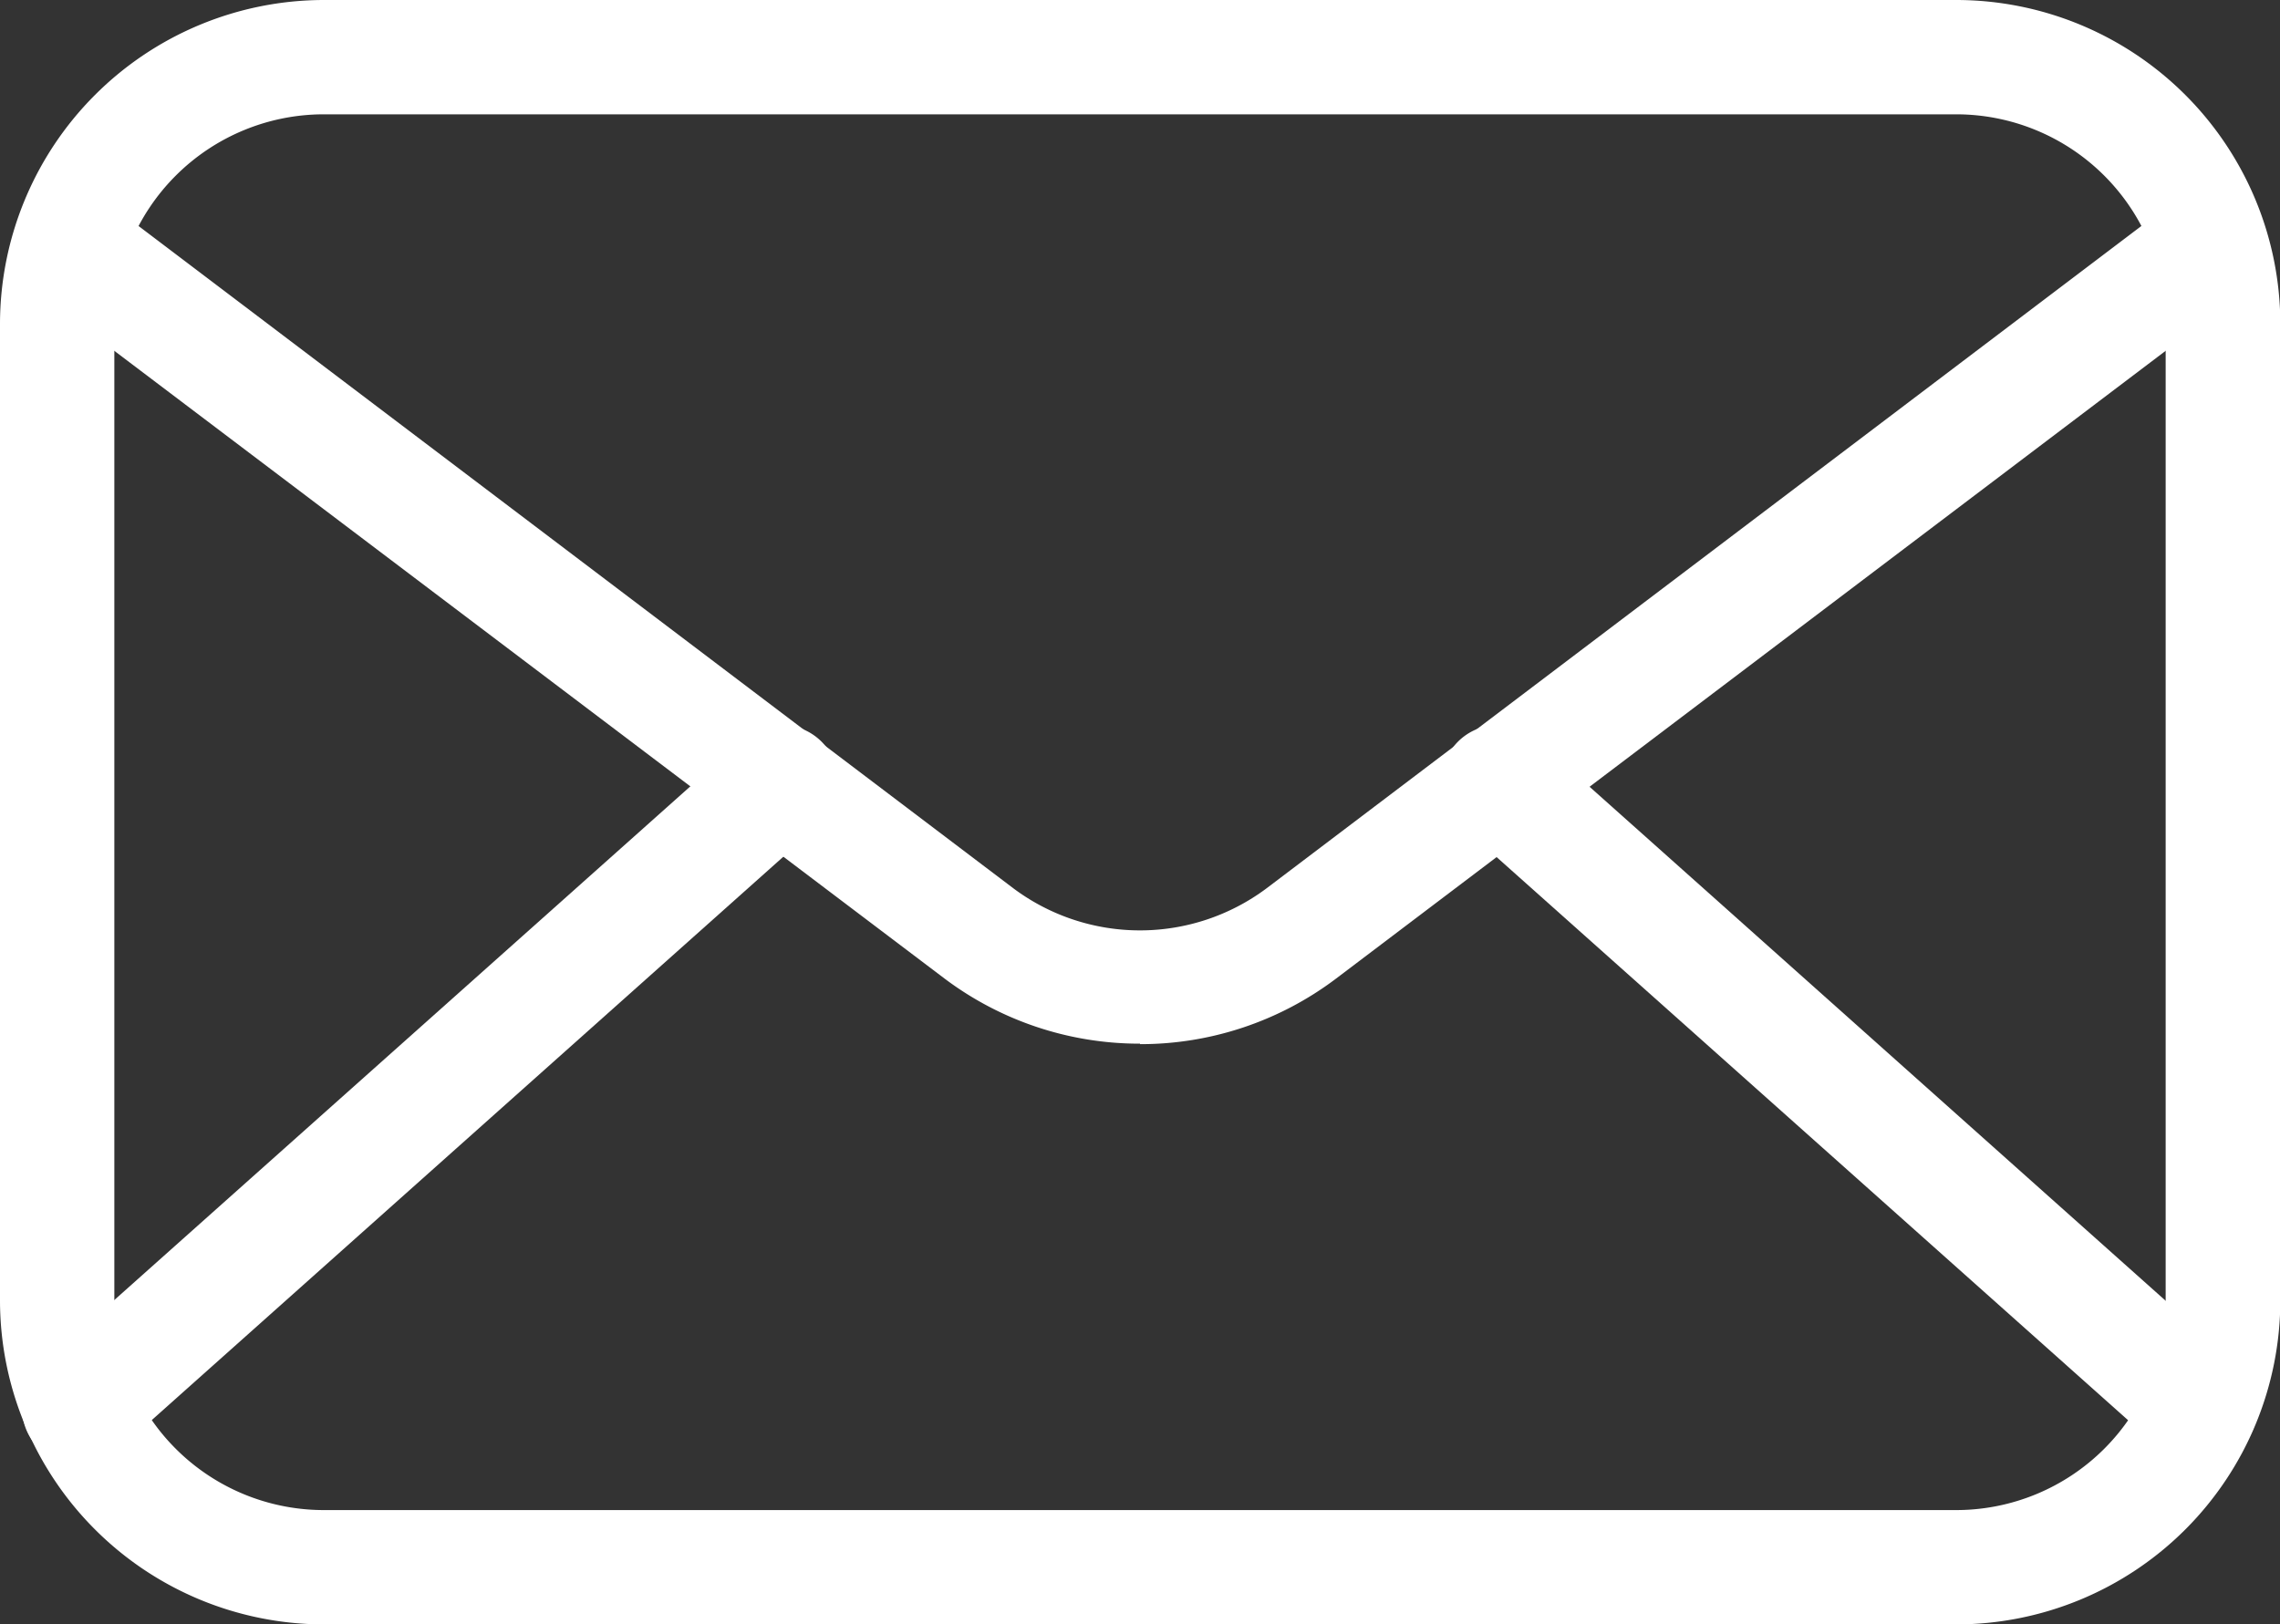 <svg xmlns="http://www.w3.org/2000/svg" width="28.216" height="20.106" viewBox="0 0 28.216 20.106">
  <rect x="0" y="0" width="28.216" height="20.106" fill="#333333" stroke="none"/>
  <g id="Group_103" data-name="Group 103" transform="translate(-2.08 -10.68)">
    <path id="Path_158644" data-name="Path 158644" d="M26.288,30.786H6.088A4.013,4.013,0,0,1,2.08,26.778V14.688A4.013,4.013,0,0,1,6.088,10.68h20.2A4.013,4.013,0,0,1,30.3,14.688v12.09A4.013,4.013,0,0,1,26.288,30.786ZM6.088,12.095a2.593,2.593,0,0,0-2.593,2.593v12.09a2.593,2.593,0,0,0,2.593,2.593h20.2a2.593,2.593,0,0,0,2.593-2.593V14.688a2.593,2.593,0,0,0-2.593-2.593Z" fill="#ffffff"/>
    <path id="Path_158645" data-name="Path 158645" d="M16.612,26.4a4.013,4.013,0,0,1-2.419-.806L3.183,17.268a.707.707,0,1,1,.853-1.127l11.01,8.337a2.617,2.617,0,0,0,3.131,0l11.01-8.337a.707.707,0,1,1,.853,1.127L19.031,25.6a4.013,4.013,0,0,1-2.419.806Z" transform="translate(-0.424 -2.802)" fill="#ffffff"/>
    <path id="Path_158646" data-name="Path 158646" d="M3.376,38.881A.707.707,0,0,1,2.9,37.646l8.676-7.738a.708.708,0,1,1,.943,1.056L3.848,38.7a.688.688,0,0,1-.472.179Zm26.245,0a.688.688,0,0,1-.472-.179l-8.676-7.738a.708.708,0,1,1,.943-1.056l8.671,7.738a.707.707,0,0,1-.472,1.235Z" transform="translate(-0.311 -10.067)" fill="#ffffff"/>
  </g>
</svg>
